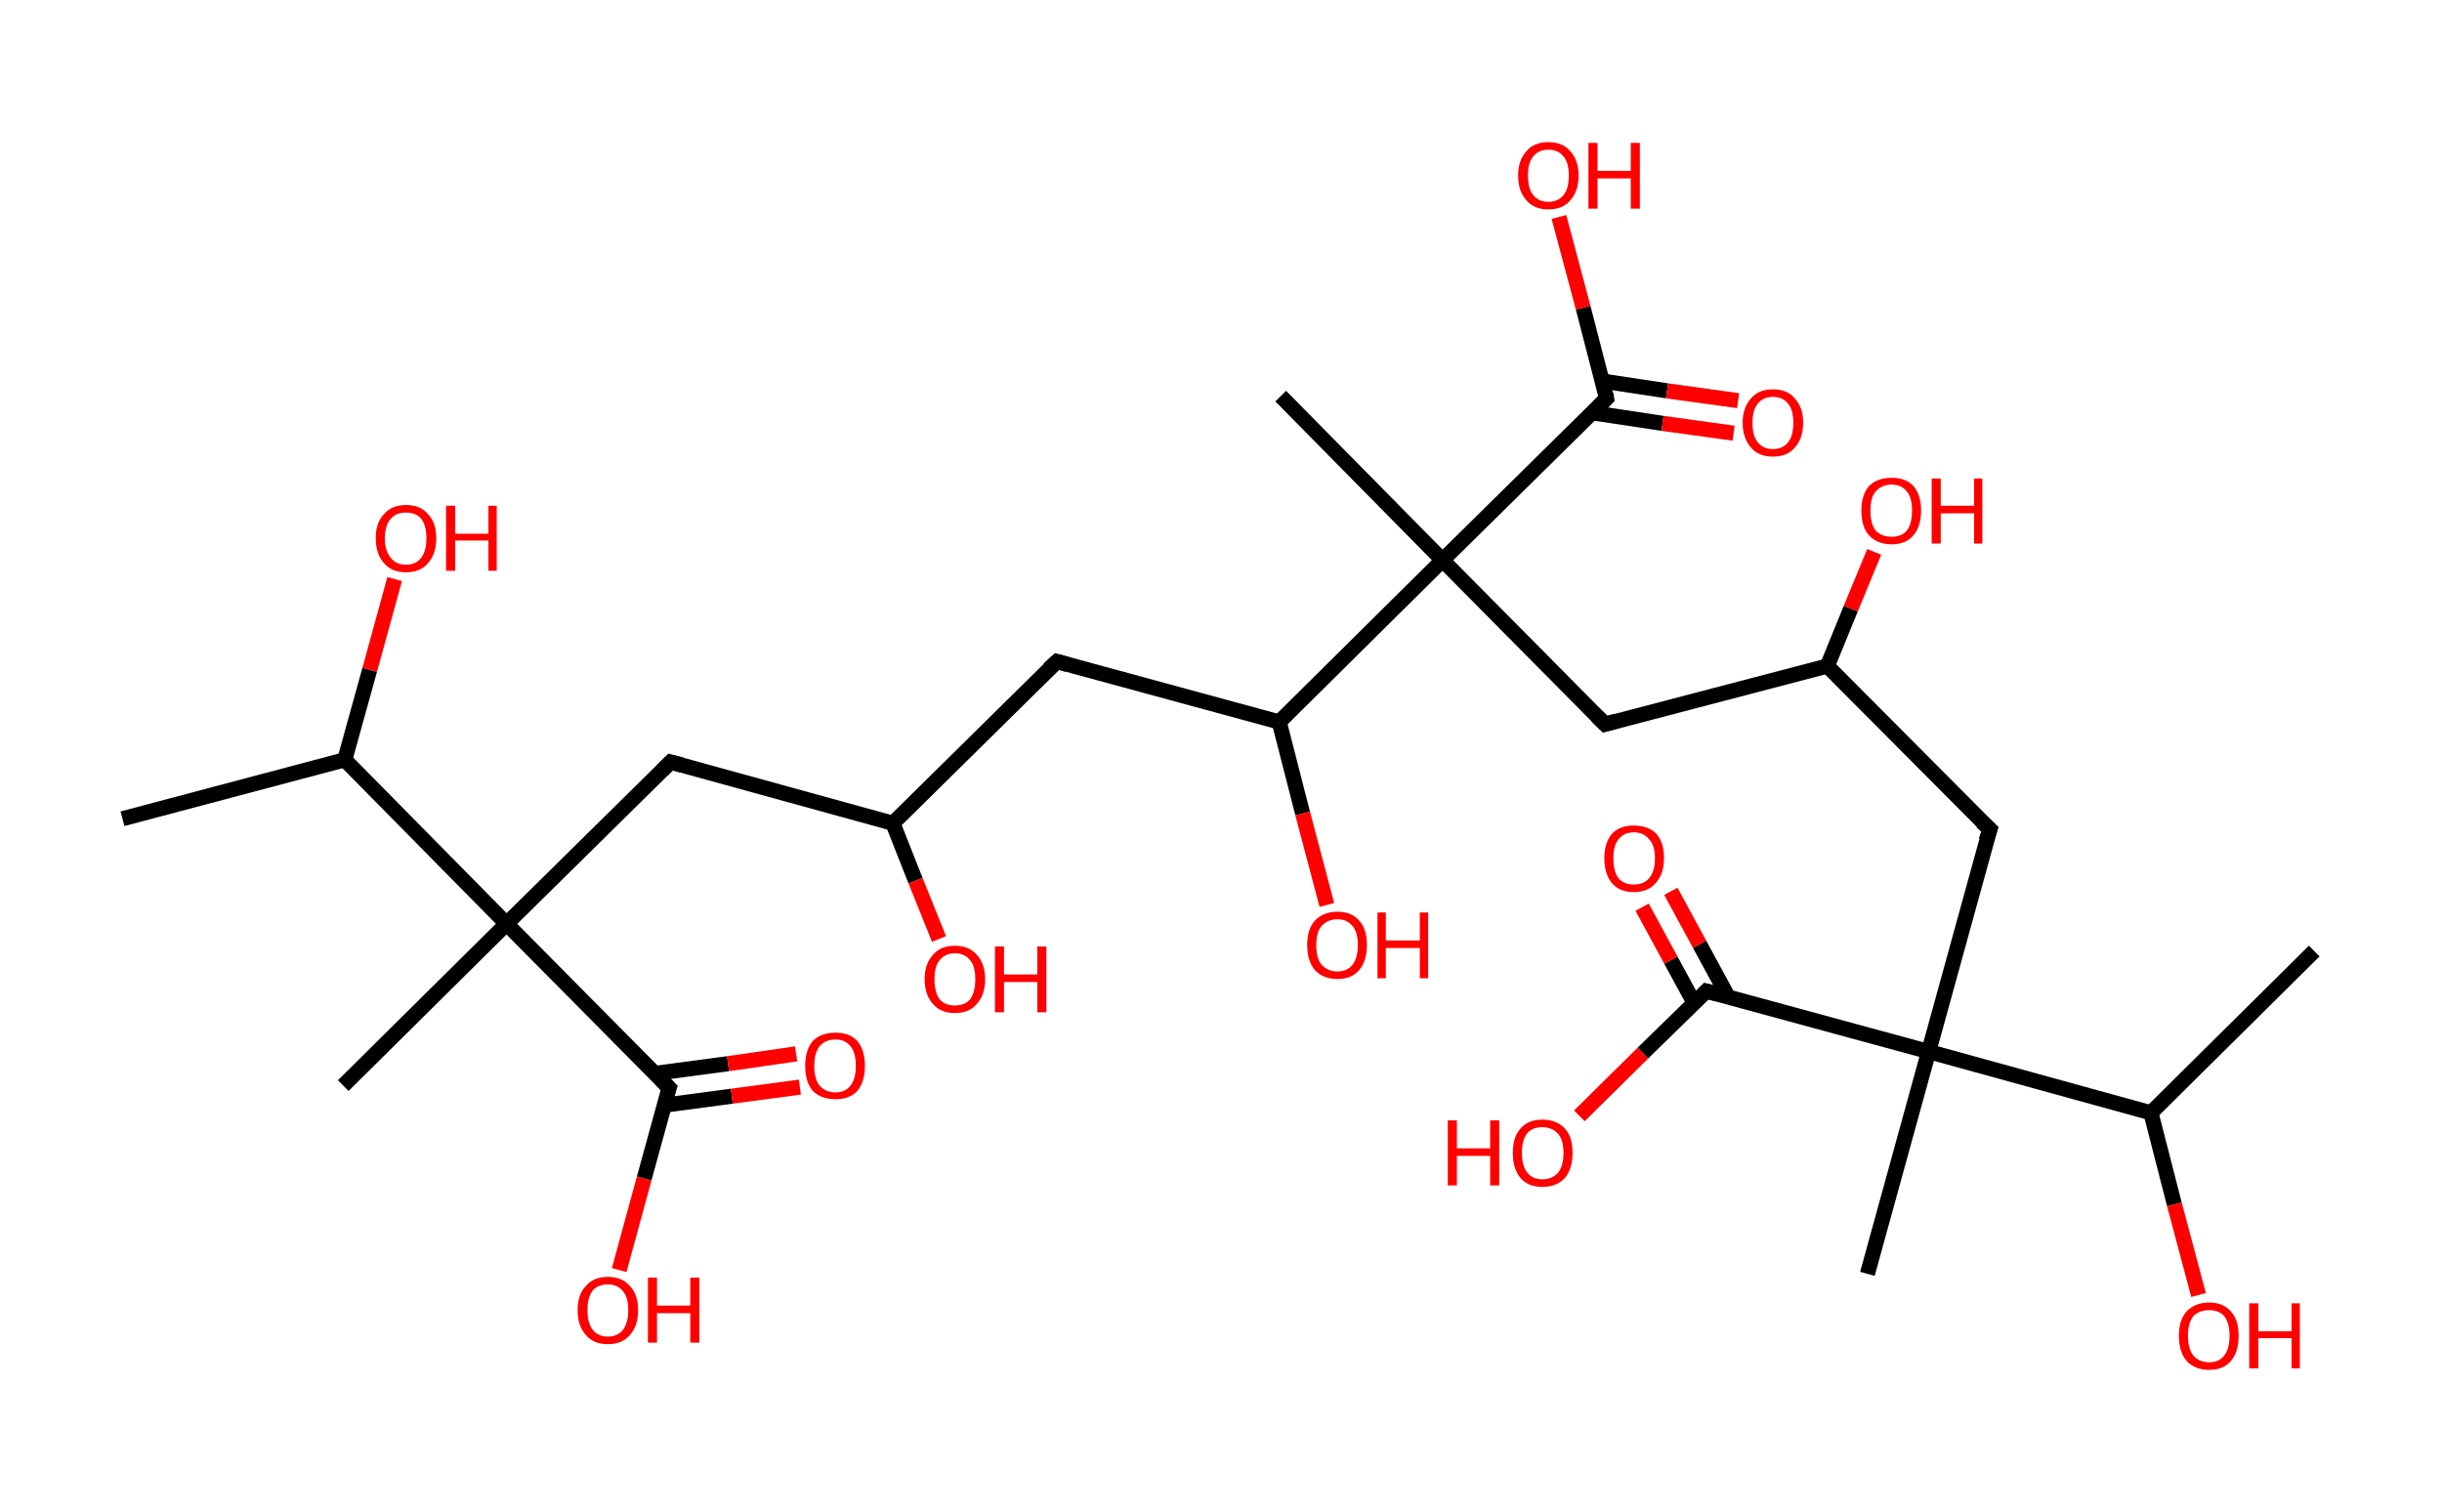 <?xml version='1.0' encoding='ASCII' standalone='yes'?>
<svg xmlns="http://www.w3.org/2000/svg" xmlns:rdkit="http://www.rdkit.org/xml" xmlns:xlink="http://www.w3.org/1999/xlink" version="1.1" baseProfile="full" xml:space="preserve" width="323px" height="200px" viewBox="0 0 323 200">
<!-- END OF HEADER -->
<rect style="opacity:1.0;fill:#FFFFFF;stroke:none" width="323.0" height="200.0" x="0.0" y="0.0"> </rect>
<path class="bond-0 atom-0 atom-1" d="M 16.2,108.3 L 45.6,100.5" style="fill:none;fill-rule:evenodd;stroke:#000000;stroke-width:2.0px;stroke-linecap:butt;stroke-linejoin:miter;stroke-opacity:1"/>
<path class="bond-1 atom-1 atom-2" d="M 45.6,100.5 L 48.9,88.6" style="fill:none;fill-rule:evenodd;stroke:#000000;stroke-width:2.0px;stroke-linecap:butt;stroke-linejoin:miter;stroke-opacity:1"/>
<path class="bond-1 atom-1 atom-2" d="M 48.9,88.6 L 52.2,76.6" style="fill:none;fill-rule:evenodd;stroke:#FF0000;stroke-width:2.0px;stroke-linecap:butt;stroke-linejoin:miter;stroke-opacity:1"/>
<path class="bond-2 atom-1 atom-3" d="M 45.6,100.5 L 67.0,122.2" style="fill:none;fill-rule:evenodd;stroke:#000000;stroke-width:2.0px;stroke-linecap:butt;stroke-linejoin:miter;stroke-opacity:1"/>
<path class="bond-3 atom-3 atom-4" d="M 67.0,122.2 L 45.4,143.6" style="fill:none;fill-rule:evenodd;stroke:#000000;stroke-width:2.0px;stroke-linecap:butt;stroke-linejoin:miter;stroke-opacity:1"/>
<path class="bond-4 atom-3 atom-5" d="M 67.0,122.2 L 88.7,100.8" style="fill:none;fill-rule:evenodd;stroke:#000000;stroke-width:2.0px;stroke-linecap:butt;stroke-linejoin:miter;stroke-opacity:1"/>
<path class="bond-5 atom-5 atom-6" d="M 88.7,100.8 L 118.1,108.9" style="fill:none;fill-rule:evenodd;stroke:#000000;stroke-width:2.0px;stroke-linecap:butt;stroke-linejoin:miter;stroke-opacity:1"/>
<path class="bond-6 atom-6 atom-7" d="M 118.1,108.9 L 121.1,116.5" style="fill:none;fill-rule:evenodd;stroke:#000000;stroke-width:2.0px;stroke-linecap:butt;stroke-linejoin:miter;stroke-opacity:1"/>
<path class="bond-6 atom-6 atom-7" d="M 121.1,116.5 L 124.2,124.2" style="fill:none;fill-rule:evenodd;stroke:#FF0000;stroke-width:2.0px;stroke-linecap:butt;stroke-linejoin:miter;stroke-opacity:1"/>
<path class="bond-7 atom-6 atom-8" d="M 118.1,108.9 L 139.8,87.5" style="fill:none;fill-rule:evenodd;stroke:#000000;stroke-width:2.0px;stroke-linecap:butt;stroke-linejoin:miter;stroke-opacity:1"/>
<path class="bond-8 atom-8 atom-9" d="M 139.8,87.5 L 169.2,95.5" style="fill:none;fill-rule:evenodd;stroke:#000000;stroke-width:2.0px;stroke-linecap:butt;stroke-linejoin:miter;stroke-opacity:1"/>
<path class="bond-9 atom-9 atom-10" d="M 169.2,95.5 L 172.3,107.6" style="fill:none;fill-rule:evenodd;stroke:#000000;stroke-width:2.0px;stroke-linecap:butt;stroke-linejoin:miter;stroke-opacity:1"/>
<path class="bond-9 atom-9 atom-10" d="M 172.3,107.6 L 175.5,119.7" style="fill:none;fill-rule:evenodd;stroke:#FF0000;stroke-width:2.0px;stroke-linecap:butt;stroke-linejoin:miter;stroke-opacity:1"/>
<path class="bond-10 atom-9 atom-11" d="M 169.2,95.5 L 190.8,74.1" style="fill:none;fill-rule:evenodd;stroke:#000000;stroke-width:2.0px;stroke-linecap:butt;stroke-linejoin:miter;stroke-opacity:1"/>
<path class="bond-11 atom-11 atom-12" d="M 190.8,74.1 L 169.4,52.4" style="fill:none;fill-rule:evenodd;stroke:#000000;stroke-width:2.0px;stroke-linecap:butt;stroke-linejoin:miter;stroke-opacity:1"/>
<path class="bond-12 atom-11 atom-13" d="M 190.8,74.1 L 212.3,95.8" style="fill:none;fill-rule:evenodd;stroke:#000000;stroke-width:2.0px;stroke-linecap:butt;stroke-linejoin:miter;stroke-opacity:1"/>
<path class="bond-13 atom-13 atom-14" d="M 212.3,95.8 L 241.7,88.1" style="fill:none;fill-rule:evenodd;stroke:#000000;stroke-width:2.0px;stroke-linecap:butt;stroke-linejoin:miter;stroke-opacity:1"/>
<path class="bond-14 atom-14 atom-15" d="M 241.7,88.1 L 244.8,80.5" style="fill:none;fill-rule:evenodd;stroke:#000000;stroke-width:2.0px;stroke-linecap:butt;stroke-linejoin:miter;stroke-opacity:1"/>
<path class="bond-14 atom-14 atom-15" d="M 244.8,80.5 L 247.9,73.0" style="fill:none;fill-rule:evenodd;stroke:#FF0000;stroke-width:2.0px;stroke-linecap:butt;stroke-linejoin:miter;stroke-opacity:1"/>
<path class="bond-15 atom-14 atom-16" d="M 241.7,88.1 L 263.2,109.7" style="fill:none;fill-rule:evenodd;stroke:#000000;stroke-width:2.0px;stroke-linecap:butt;stroke-linejoin:miter;stroke-opacity:1"/>
<path class="bond-16 atom-16 atom-17" d="M 263.2,109.7 L 255.1,139.1" style="fill:none;fill-rule:evenodd;stroke:#000000;stroke-width:2.0px;stroke-linecap:butt;stroke-linejoin:miter;stroke-opacity:1"/>
<path class="bond-17 atom-17 atom-18" d="M 255.1,139.1 L 247.0,168.5" style="fill:none;fill-rule:evenodd;stroke:#000000;stroke-width:2.0px;stroke-linecap:butt;stroke-linejoin:miter;stroke-opacity:1"/>
<path class="bond-18 atom-17 atom-19" d="M 255.1,139.1 L 225.7,131.1" style="fill:none;fill-rule:evenodd;stroke:#000000;stroke-width:2.0px;stroke-linecap:butt;stroke-linejoin:miter;stroke-opacity:1"/>
<path class="bond-19 atom-19 atom-20" d="M 228.6,131.9 L 224.8,124.9" style="fill:none;fill-rule:evenodd;stroke:#000000;stroke-width:2.0px;stroke-linecap:butt;stroke-linejoin:miter;stroke-opacity:1"/>
<path class="bond-19 atom-19 atom-20" d="M 224.8,124.9 L 221.0,117.9" style="fill:none;fill-rule:evenodd;stroke:#FF0000;stroke-width:2.0px;stroke-linecap:butt;stroke-linejoin:miter;stroke-opacity:1"/>
<path class="bond-19 atom-19 atom-20" d="M 224.1,132.7 L 221.0,127.0" style="fill:none;fill-rule:evenodd;stroke:#000000;stroke-width:2.0px;stroke-linecap:butt;stroke-linejoin:miter;stroke-opacity:1"/>
<path class="bond-19 atom-19 atom-20" d="M 221.0,127.0 L 217.2,120.0" style="fill:none;fill-rule:evenodd;stroke:#FF0000;stroke-width:2.0px;stroke-linecap:butt;stroke-linejoin:miter;stroke-opacity:1"/>
<path class="bond-20 atom-19 atom-21" d="M 225.7,131.1 L 217.3,139.3" style="fill:none;fill-rule:evenodd;stroke:#000000;stroke-width:2.0px;stroke-linecap:butt;stroke-linejoin:miter;stroke-opacity:1"/>
<path class="bond-20 atom-19 atom-21" d="M 217.3,139.3 L 208.9,147.6" style="fill:none;fill-rule:evenodd;stroke:#FF0000;stroke-width:2.0px;stroke-linecap:butt;stroke-linejoin:miter;stroke-opacity:1"/>
<path class="bond-21 atom-17 atom-22" d="M 255.1,139.1 L 284.5,147.2" style="fill:none;fill-rule:evenodd;stroke:#000000;stroke-width:2.0px;stroke-linecap:butt;stroke-linejoin:miter;stroke-opacity:1"/>
<path class="bond-22 atom-22 atom-23" d="M 284.5,147.2 L 306.1,125.8" style="fill:none;fill-rule:evenodd;stroke:#000000;stroke-width:2.0px;stroke-linecap:butt;stroke-linejoin:miter;stroke-opacity:1"/>
<path class="bond-23 atom-22 atom-24" d="M 284.5,147.2 L 287.6,159.3" style="fill:none;fill-rule:evenodd;stroke:#000000;stroke-width:2.0px;stroke-linecap:butt;stroke-linejoin:miter;stroke-opacity:1"/>
<path class="bond-23 atom-22 atom-24" d="M 287.6,159.3 L 290.8,171.3" style="fill:none;fill-rule:evenodd;stroke:#FF0000;stroke-width:2.0px;stroke-linecap:butt;stroke-linejoin:miter;stroke-opacity:1"/>
<path class="bond-24 atom-11 atom-25" d="M 190.8,74.1 L 212.5,52.7" style="fill:none;fill-rule:evenodd;stroke:#000000;stroke-width:2.0px;stroke-linecap:butt;stroke-linejoin:miter;stroke-opacity:1"/>
<path class="bond-25 atom-25 atom-26" d="M 210.6,54.6 L 219.9,56.0" style="fill:none;fill-rule:evenodd;stroke:#000000;stroke-width:2.0px;stroke-linecap:butt;stroke-linejoin:miter;stroke-opacity:1"/>
<path class="bond-25 atom-25 atom-26" d="M 219.9,56.0 L 229.3,57.3" style="fill:none;fill-rule:evenodd;stroke:#FF0000;stroke-width:2.0px;stroke-linecap:butt;stroke-linejoin:miter;stroke-opacity:1"/>
<path class="bond-25 atom-25 atom-26" d="M 211.9,50.4 L 220.5,51.7" style="fill:none;fill-rule:evenodd;stroke:#000000;stroke-width:2.0px;stroke-linecap:butt;stroke-linejoin:miter;stroke-opacity:1"/>
<path class="bond-25 atom-25 atom-26" d="M 220.5,51.7 L 229.9,53.0" style="fill:none;fill-rule:evenodd;stroke:#FF0000;stroke-width:2.0px;stroke-linecap:butt;stroke-linejoin:miter;stroke-opacity:1"/>
<path class="bond-26 atom-25 atom-27" d="M 212.5,52.7 L 209.4,40.7" style="fill:none;fill-rule:evenodd;stroke:#000000;stroke-width:2.0px;stroke-linecap:butt;stroke-linejoin:miter;stroke-opacity:1"/>
<path class="bond-26 atom-25 atom-27" d="M 209.4,40.7 L 206.2,28.7" style="fill:none;fill-rule:evenodd;stroke:#FF0000;stroke-width:2.0px;stroke-linecap:butt;stroke-linejoin:miter;stroke-opacity:1"/>
<path class="bond-27 atom-3 atom-28" d="M 67.0,122.2 L 88.5,143.9" style="fill:none;fill-rule:evenodd;stroke:#000000;stroke-width:2.0px;stroke-linecap:butt;stroke-linejoin:miter;stroke-opacity:1"/>
<path class="bond-28 atom-28 atom-29" d="M 87.8,146.2 L 96.8,145.0" style="fill:none;fill-rule:evenodd;stroke:#000000;stroke-width:2.0px;stroke-linecap:butt;stroke-linejoin:miter;stroke-opacity:1"/>
<path class="bond-28 atom-28 atom-29" d="M 96.8,145.0 L 105.8,143.8" style="fill:none;fill-rule:evenodd;stroke:#FF0000;stroke-width:2.0px;stroke-linecap:butt;stroke-linejoin:miter;stroke-opacity:1"/>
<path class="bond-28 atom-28 atom-29" d="M 86.5,142.0 L 96.3,140.7" style="fill:none;fill-rule:evenodd;stroke:#000000;stroke-width:2.0px;stroke-linecap:butt;stroke-linejoin:miter;stroke-opacity:1"/>
<path class="bond-28 atom-28 atom-29" d="M 96.3,140.7 L 105.3,139.4" style="fill:none;fill-rule:evenodd;stroke:#FF0000;stroke-width:2.0px;stroke-linecap:butt;stroke-linejoin:miter;stroke-opacity:1"/>
<path class="bond-29 atom-28 atom-30" d="M 88.5,143.9 L 85.2,155.9" style="fill:none;fill-rule:evenodd;stroke:#000000;stroke-width:2.0px;stroke-linecap:butt;stroke-linejoin:miter;stroke-opacity:1"/>
<path class="bond-29 atom-28 atom-30" d="M 85.2,155.9 L 81.9,168.0" style="fill:none;fill-rule:evenodd;stroke:#FF0000;stroke-width:2.0px;stroke-linecap:butt;stroke-linejoin:miter;stroke-opacity:1"/>
<path d="M 87.6,101.9 L 88.7,100.8 L 90.2,101.2" style="fill:none;stroke:#000000;stroke-width:2.0px;stroke-linecap:butt;stroke-linejoin:miter;stroke-opacity:1;"/>
<path d="M 138.7,88.5 L 139.8,87.5 L 141.2,87.9" style="fill:none;stroke:#000000;stroke-width:2.0px;stroke-linecap:butt;stroke-linejoin:miter;stroke-opacity:1;"/>
<path d="M 211.2,94.7 L 212.3,95.8 L 213.7,95.4" style="fill:none;stroke:#000000;stroke-width:2.0px;stroke-linecap:butt;stroke-linejoin:miter;stroke-opacity:1;"/>
<path d="M 262.1,108.7 L 263.2,109.7 L 262.7,111.2" style="fill:none;stroke:#000000;stroke-width:2.0px;stroke-linecap:butt;stroke-linejoin:miter;stroke-opacity:1;"/>
<path d="M 227.2,131.5 L 225.7,131.1 L 225.3,131.5" style="fill:none;stroke:#000000;stroke-width:2.0px;stroke-linecap:butt;stroke-linejoin:miter;stroke-opacity:1;"/>
<path d="M 211.4,53.8 L 212.5,52.7 L 212.4,52.1" style="fill:none;stroke:#000000;stroke-width:2.0px;stroke-linecap:butt;stroke-linejoin:miter;stroke-opacity:1;"/>
<path d="M 87.4,142.8 L 88.5,143.9 L 88.3,144.5" style="fill:none;stroke:#000000;stroke-width:2.0px;stroke-linecap:butt;stroke-linejoin:miter;stroke-opacity:1;"/>
<path class="atom-2" d="M 49.7 71.2 Q 49.7 69.1, 50.8 68.0 Q 51.8 66.8, 53.7 66.8 Q 55.6 66.8, 56.6 68.0 Q 57.7 69.1, 57.7 71.2 Q 57.7 73.3, 56.6 74.5 Q 55.6 75.7, 53.7 75.7 Q 51.8 75.7, 50.8 74.5 Q 49.7 73.3, 49.7 71.2 M 53.7 74.7 Q 55.0 74.7, 55.7 73.8 Q 56.4 72.9, 56.4 71.2 Q 56.4 69.5, 55.7 68.6 Q 55.0 67.8, 53.7 67.8 Q 52.4 67.8, 51.7 68.6 Q 50.9 69.5, 50.9 71.2 Q 50.9 72.9, 51.7 73.8 Q 52.4 74.7, 53.7 74.7 " fill="#FF0000"/>
<path class="atom-2" d="M 59.0 66.9 L 60.2 66.9 L 60.2 70.6 L 64.6 70.6 L 64.6 66.9 L 65.7 66.9 L 65.7 75.5 L 64.6 75.5 L 64.6 71.5 L 60.2 71.5 L 60.2 75.5 L 59.0 75.5 L 59.0 66.9 " fill="#FF0000"/>
<path class="atom-7" d="M 122.3 129.5 Q 122.3 127.5, 123.4 126.3 Q 124.4 125.1, 126.3 125.1 Q 128.2 125.1, 129.2 126.3 Q 130.3 127.5, 130.3 129.5 Q 130.3 131.6, 129.2 132.8 Q 128.2 134.0, 126.3 134.0 Q 124.4 134.0, 123.4 132.8 Q 122.3 131.6, 122.3 129.5 M 126.3 133.0 Q 127.6 133.0, 128.3 132.2 Q 129.0 131.3, 129.0 129.5 Q 129.0 127.8, 128.3 127.0 Q 127.6 126.1, 126.3 126.1 Q 125.0 126.1, 124.3 127.0 Q 123.6 127.8, 123.6 129.5 Q 123.6 131.3, 124.3 132.2 Q 125.0 133.0, 126.3 133.0 " fill="#FF0000"/>
<path class="atom-7" d="M 131.6 125.2 L 132.8 125.2 L 132.8 128.9 L 137.2 128.9 L 137.2 125.2 L 138.4 125.2 L 138.4 133.9 L 137.2 133.9 L 137.2 129.9 L 132.8 129.9 L 132.8 133.9 L 131.6 133.9 L 131.6 125.2 " fill="#FF0000"/>
<path class="atom-10" d="M 172.9 125.0 Q 172.9 122.9, 173.9 121.8 Q 175.0 120.6, 176.9 120.6 Q 178.8 120.6, 179.8 121.8 Q 180.8 122.9, 180.8 125.0 Q 180.8 127.1, 179.8 128.3 Q 178.8 129.5, 176.9 129.5 Q 175.0 129.5, 173.9 128.3 Q 172.9 127.1, 172.9 125.0 M 176.9 128.5 Q 178.2 128.5, 178.9 127.6 Q 179.6 126.7, 179.6 125.0 Q 179.6 123.3, 178.9 122.5 Q 178.2 121.6, 176.9 121.6 Q 175.6 121.6, 174.8 122.5 Q 174.1 123.3, 174.1 125.0 Q 174.1 126.8, 174.8 127.6 Q 175.6 128.5, 176.9 128.5 " fill="#FF0000"/>
<path class="atom-10" d="M 182.2 120.7 L 183.3 120.7 L 183.3 124.4 L 187.8 124.4 L 187.8 120.7 L 188.9 120.7 L 188.9 129.4 L 187.8 129.4 L 187.8 125.4 L 183.3 125.4 L 183.3 129.4 L 182.2 129.4 L 182.2 120.7 " fill="#FF0000"/>
<path class="atom-15" d="M 246.2 67.5 Q 246.2 65.5, 247.2 64.3 Q 248.3 63.2, 250.2 63.2 Q 252.1 63.2, 253.1 64.3 Q 254.1 65.5, 254.1 67.5 Q 254.1 69.6, 253.1 70.8 Q 252.1 72.0, 250.2 72.0 Q 248.3 72.0, 247.2 70.8 Q 246.2 69.7, 246.2 67.5 M 250.2 71.0 Q 251.5 71.0, 252.2 70.2 Q 252.9 69.3, 252.9 67.5 Q 252.9 65.8, 252.2 65.0 Q 251.5 64.1, 250.2 64.1 Q 248.9 64.1, 248.1 65.0 Q 247.4 65.8, 247.4 67.5 Q 247.4 69.3, 248.1 70.2 Q 248.9 71.0, 250.2 71.0 " fill="#FF0000"/>
<path class="atom-15" d="M 255.5 63.3 L 256.7 63.3 L 256.7 66.9 L 261.1 66.9 L 261.1 63.3 L 262.2 63.3 L 262.2 71.9 L 261.1 71.9 L 261.1 67.9 L 256.7 67.9 L 256.7 71.9 L 255.5 71.9 L 255.5 63.3 " fill="#FF0000"/>
<path class="atom-20" d="M 212.2 113.5 Q 212.2 111.5, 213.2 110.3 Q 214.2 109.2, 216.1 109.2 Q 218.0 109.2, 219.1 110.3 Q 220.1 111.5, 220.1 113.5 Q 220.1 115.6, 219.0 116.8 Q 218.0 118.0, 216.1 118.0 Q 214.2 118.0, 213.2 116.8 Q 212.2 115.6, 212.2 113.5 M 216.1 117.0 Q 217.4 117.0, 218.1 116.2 Q 218.9 115.3, 218.9 113.5 Q 218.9 111.8, 218.1 111.0 Q 217.4 110.1, 216.1 110.1 Q 214.8 110.1, 214.1 111.0 Q 213.4 111.8, 213.4 113.5 Q 213.4 115.3, 214.1 116.2 Q 214.8 117.0, 216.1 117.0 " fill="#FF0000"/>
<path class="atom-21" d="M 191.5 148.2 L 192.7 148.2 L 192.7 151.9 L 197.1 151.9 L 197.1 148.2 L 198.3 148.2 L 198.3 156.8 L 197.1 156.8 L 197.1 152.9 L 192.7 152.9 L 192.7 156.8 L 191.5 156.8 L 191.5 148.2 " fill="#FF0000"/>
<path class="atom-21" d="M 200.1 152.5 Q 200.1 150.4, 201.1 149.3 Q 202.1 148.1, 204.0 148.1 Q 205.9 148.1, 207.0 149.3 Q 208.0 150.4, 208.0 152.5 Q 208.0 154.6, 207.0 155.8 Q 205.9 157.0, 204.0 157.0 Q 202.1 157.0, 201.1 155.8 Q 200.1 154.6, 200.1 152.5 M 204.0 156.0 Q 205.3 156.0, 206.1 155.1 Q 206.8 154.2, 206.8 152.5 Q 206.8 150.8, 206.1 150.0 Q 205.3 149.1, 204.0 149.1 Q 202.7 149.1, 202.0 149.9 Q 201.3 150.8, 201.3 152.5 Q 201.3 154.2, 202.0 155.1 Q 202.7 156.0, 204.0 156.0 " fill="#FF0000"/>
<path class="atom-24" d="M 288.2 176.7 Q 288.2 174.6, 289.2 173.5 Q 290.3 172.3, 292.2 172.3 Q 294.1 172.3, 295.1 173.5 Q 296.1 174.6, 296.1 176.7 Q 296.1 178.8, 295.1 180.0 Q 294.1 181.2, 292.2 181.2 Q 290.3 181.2, 289.2 180.0 Q 288.2 178.8, 288.2 176.7 M 292.2 180.2 Q 293.5 180.2, 294.2 179.3 Q 294.9 178.4, 294.9 176.7 Q 294.9 175.0, 294.2 174.1 Q 293.5 173.3, 292.2 173.3 Q 290.9 173.3, 290.1 174.1 Q 289.4 175.0, 289.4 176.7 Q 289.4 178.4, 290.1 179.3 Q 290.9 180.2, 292.2 180.2 " fill="#FF0000"/>
<path class="atom-24" d="M 297.5 172.4 L 298.7 172.4 L 298.7 176.1 L 303.1 176.1 L 303.1 172.4 L 304.2 172.4 L 304.2 181.0 L 303.1 181.0 L 303.1 177.0 L 298.7 177.0 L 298.7 181.0 L 297.5 181.0 L 297.5 172.4 " fill="#FF0000"/>
<path class="atom-26" d="M 230.5 55.9 Q 230.5 53.9, 231.6 52.7 Q 232.6 51.5, 234.5 51.5 Q 236.4 51.5, 237.4 52.7 Q 238.5 53.9, 238.5 55.9 Q 238.5 58.0, 237.4 59.2 Q 236.4 60.4, 234.5 60.4 Q 232.6 60.4, 231.6 59.2 Q 230.5 58.0, 230.5 55.9 M 234.5 59.4 Q 235.8 59.4, 236.5 58.5 Q 237.2 57.7, 237.2 55.9 Q 237.2 54.2, 236.5 53.4 Q 235.8 52.5, 234.5 52.5 Q 233.2 52.5, 232.5 53.4 Q 231.8 54.2, 231.8 55.9 Q 231.8 57.7, 232.5 58.5 Q 233.2 59.4, 234.5 59.4 " fill="#FF0000"/>
<path class="atom-27" d="M 200.8 23.2 Q 200.8 21.2, 201.9 20.0 Q 202.9 18.8, 204.8 18.8 Q 206.7 18.8, 207.7 20.0 Q 208.8 21.2, 208.8 23.2 Q 208.8 25.3, 207.7 26.5 Q 206.7 27.7, 204.8 27.7 Q 202.9 27.7, 201.9 26.5 Q 200.8 25.3, 200.8 23.2 M 204.8 26.7 Q 206.1 26.7, 206.8 25.8 Q 207.5 25.0, 207.5 23.2 Q 207.5 21.5, 206.8 20.7 Q 206.1 19.8, 204.8 19.8 Q 203.5 19.8, 202.8 20.7 Q 202.1 21.5, 202.1 23.2 Q 202.1 25.0, 202.8 25.8 Q 203.5 26.7, 204.8 26.7 " fill="#FF0000"/>
<path class="atom-27" d="M 210.1 18.9 L 211.3 18.9 L 211.3 22.6 L 215.7 22.6 L 215.7 18.9 L 216.9 18.9 L 216.9 27.6 L 215.7 27.6 L 215.7 23.6 L 211.3 23.6 L 211.3 27.6 L 210.1 27.6 L 210.1 18.9 " fill="#FF0000"/>
<path class="atom-29" d="M 106.5 141.0 Q 106.5 138.9, 107.5 137.7 Q 108.6 136.6, 110.5 136.6 Q 112.4 136.6, 113.4 137.7 Q 114.4 138.9, 114.4 141.0 Q 114.4 143.1, 113.4 144.3 Q 112.4 145.4, 110.5 145.4 Q 108.6 145.4, 107.5 144.3 Q 106.5 143.1, 106.5 141.0 M 110.5 144.5 Q 111.8 144.5, 112.5 143.6 Q 113.2 142.7, 113.2 141.0 Q 113.2 139.3, 112.5 138.4 Q 111.8 137.5, 110.5 137.5 Q 109.2 137.5, 108.4 138.4 Q 107.7 139.3, 107.7 141.0 Q 107.7 142.7, 108.4 143.6 Q 109.2 144.5, 110.5 144.5 " fill="#FF0000"/>
<path class="atom-30" d="M 76.4 173.3 Q 76.4 171.2, 77.5 170.1 Q 78.5 168.9, 80.4 168.9 Q 82.3 168.9, 83.3 170.1 Q 84.4 171.2, 84.4 173.3 Q 84.4 175.4, 83.3 176.6 Q 82.3 177.8, 80.4 177.8 Q 78.5 177.8, 77.5 176.6 Q 76.4 175.4, 76.4 173.3 M 80.4 176.8 Q 81.7 176.8, 82.4 175.9 Q 83.1 175.0, 83.1 173.3 Q 83.1 171.6, 82.4 170.8 Q 81.7 169.9, 80.4 169.9 Q 79.1 169.9, 78.4 170.7 Q 77.7 171.6, 77.7 173.3 Q 77.7 175.0, 78.4 175.9 Q 79.1 176.8, 80.4 176.8 " fill="#FF0000"/>
<path class="atom-30" d="M 85.7 169.0 L 86.9 169.0 L 86.9 172.7 L 91.3 172.7 L 91.3 169.0 L 92.5 169.0 L 92.5 177.6 L 91.3 177.6 L 91.3 173.7 L 86.9 173.7 L 86.9 177.6 L 85.7 177.6 L 85.7 169.0 " fill="#FF0000"/>
</svg>
